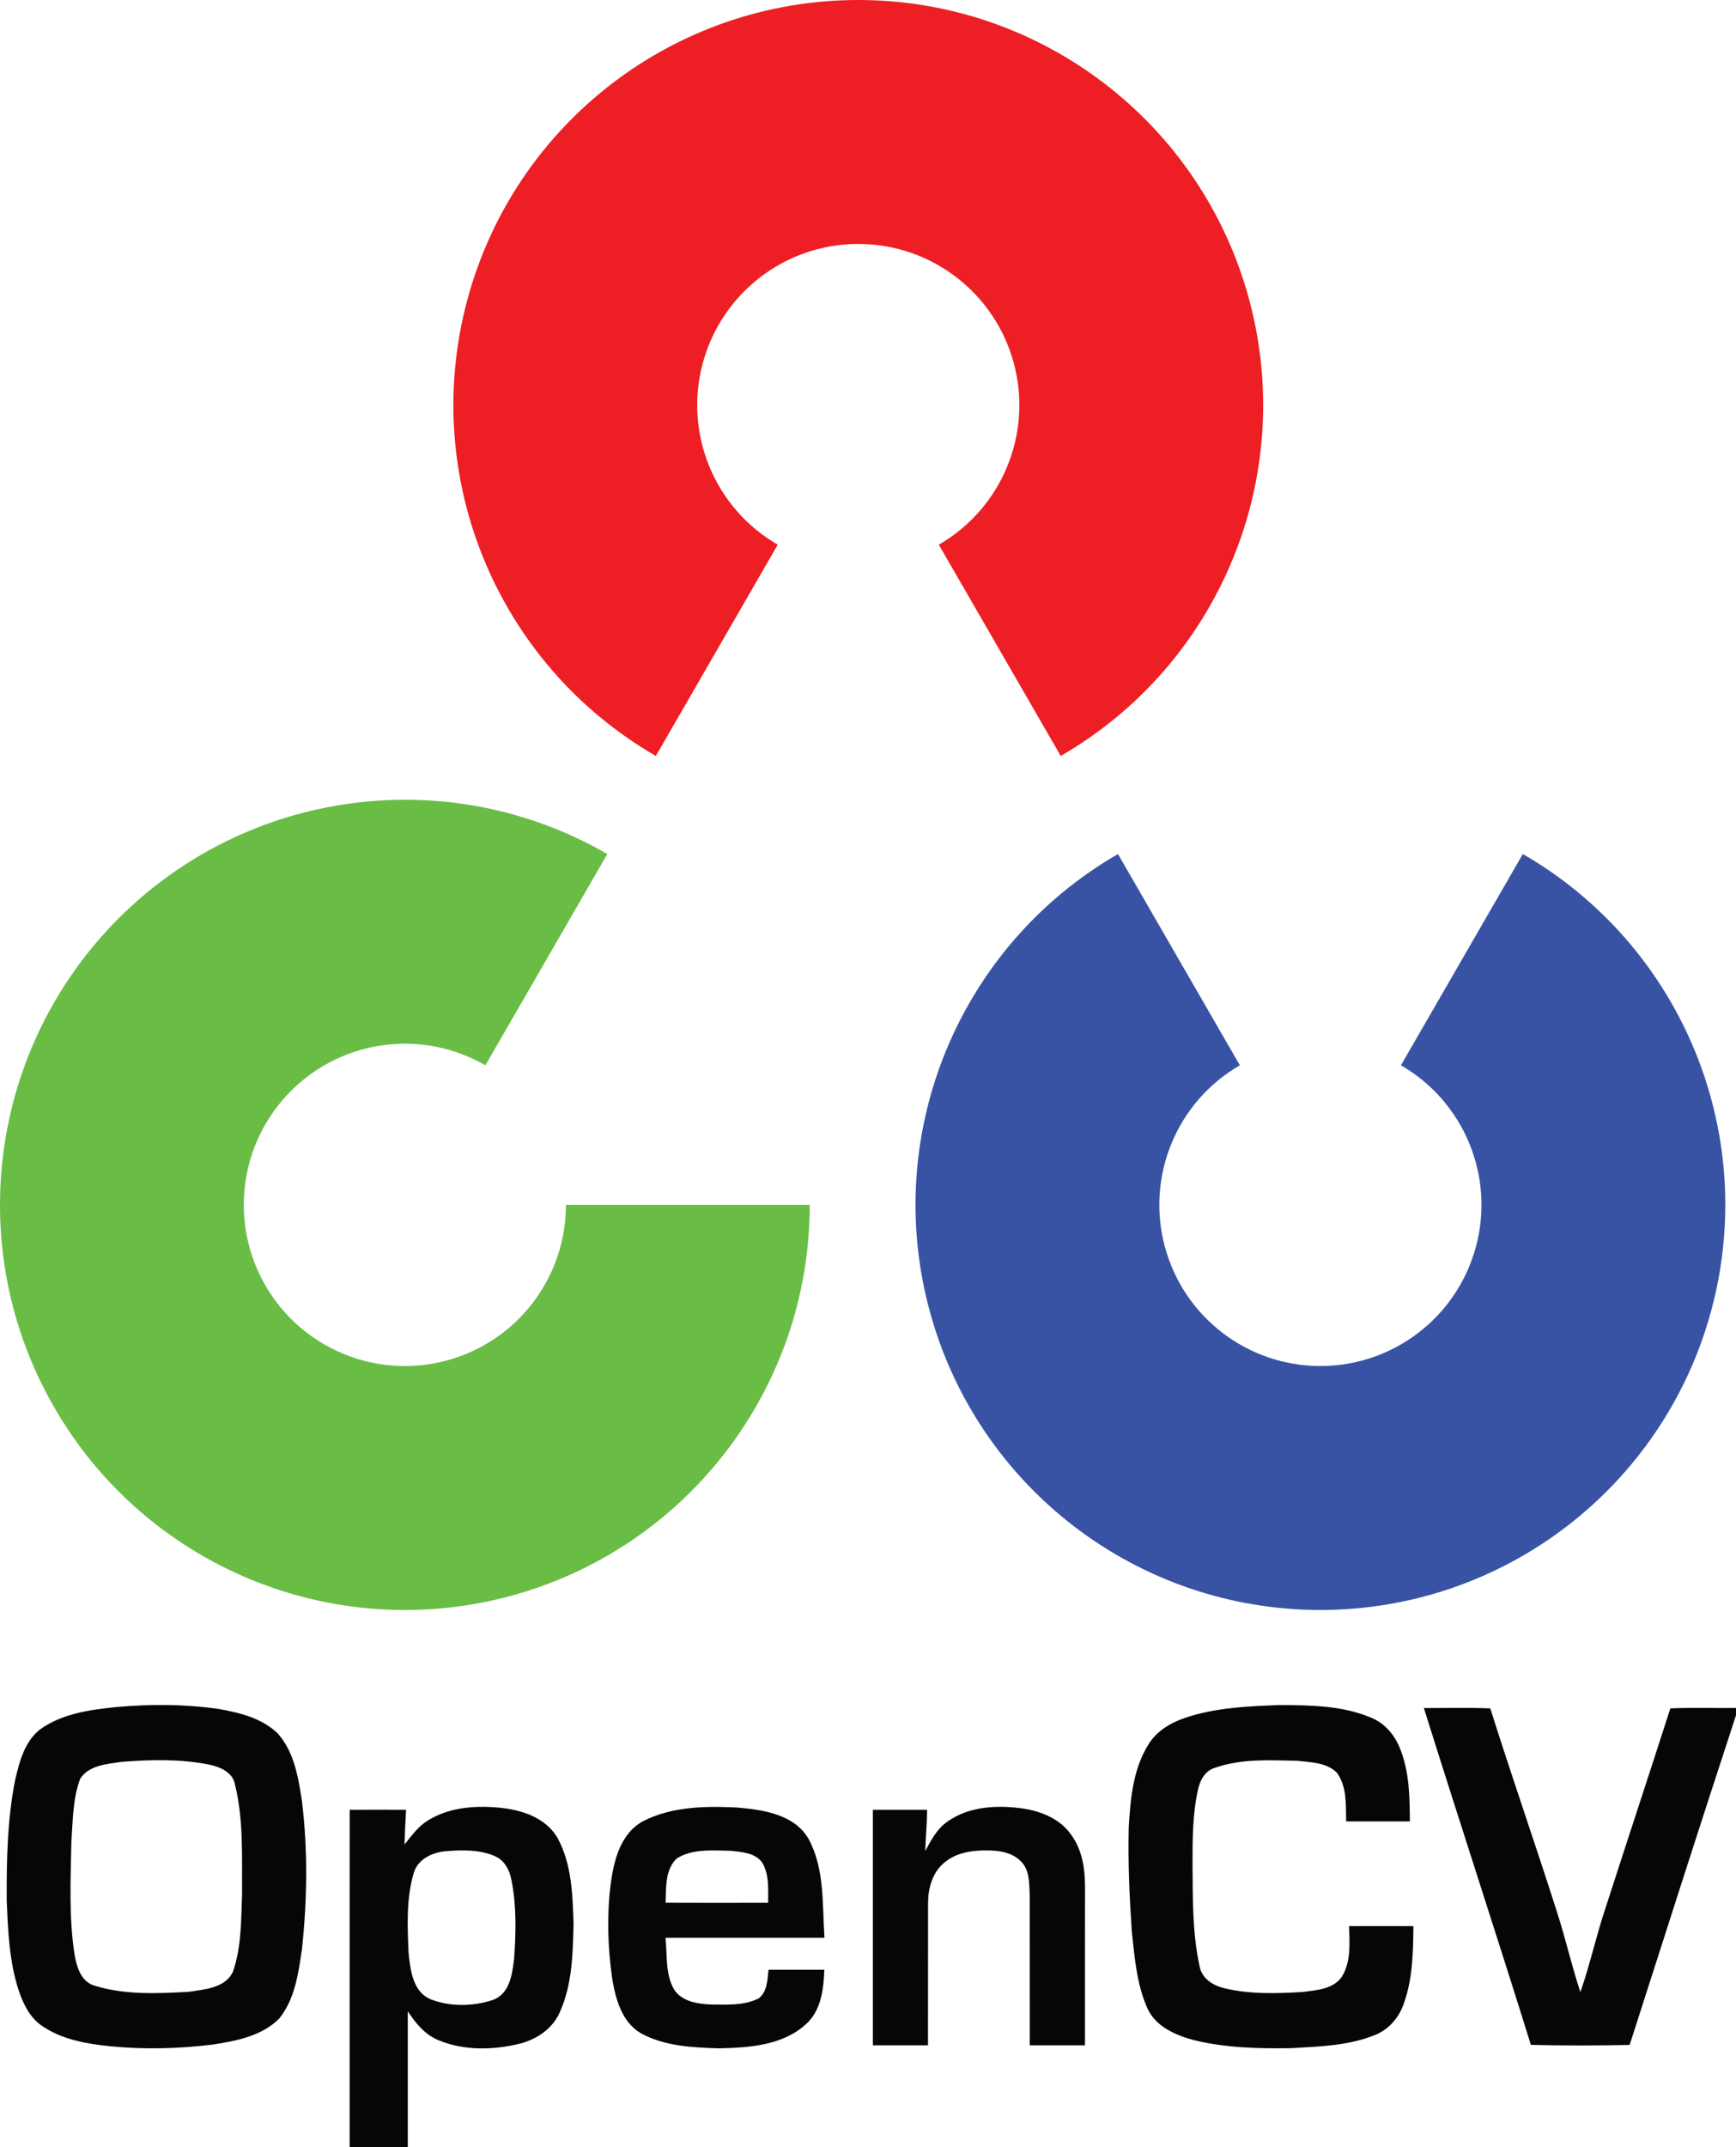 <?xml version="1.0" encoding="UTF-8"?>
<svg xmlns="http://www.w3.org/2000/svg" xmlns:xlink="http://www.w3.org/1999/xlink" width="295.29pt" height="365pt" viewBox="0 0 295.29 365" version="1.1">
<defs>
<clipPath id="clip1">
  <path d="M 1 289 L 295.289 289 L 295.289 365 L 1 365 Z M 1 289 "/>
</clipPath>
</defs>
<g id="surface1">
<path style=" stroke:none;fill-rule:nonzero;fill:rgb(92.899%,12.199%,14.099%);fill-opacity:1;" d="M 111.559 128.508 C 84.566 112.922 71.402 81.152 79.473 51.043 C 87.539 20.938 114.82 0 145.992 0 C 177.16 0 204.445 20.938 212.512 51.043 C 220.578 81.152 207.418 112.922 180.426 128.508 L 159.691 92.594 C 170.43 86.395 175.664 73.754 172.457 61.777 C 169.246 49.797 158.391 41.469 145.992 41.469 C 133.594 41.469 122.738 49.797 119.527 61.777 C 116.32 73.754 121.555 86.395 132.293 92.594 L 111.559 128.508 "/>
<path style=" stroke:none;fill-rule:nonzero;fill:rgb(22.4%,32.5%,64.299%);fill-opacity:1;" d="M 259.031 145.18 C 286.027 160.766 299.188 192.539 291.117 222.645 C 283.051 252.754 255.77 273.688 224.598 273.688 C 193.43 273.688 166.145 252.754 158.078 222.645 C 150.012 192.539 163.172 160.766 190.164 145.18 L 210.898 181.094 C 200.16 187.297 194.926 199.934 198.133 211.91 C 201.344 223.891 212.199 232.219 224.598 232.219 C 236.996 232.219 247.852 223.891 251.062 211.91 C 254.27 199.934 249.035 187.297 238.297 181.094 L 259.031 145.18 "/>
<path style=" stroke:none;fill-rule:nonzero;fill:rgb(41.199%,74.1%,27.1%);fill-opacity:1;" d="M 137.734 204.82 C 137.734 235.992 116.801 263.273 86.691 271.344 C 56.586 279.41 24.812 266.25 9.227 239.254 C -6.355 212.262 -1.867 178.164 20.172 156.125 C 42.215 134.086 76.309 129.598 103.305 145.18 L 82.566 181.094 C 71.828 174.895 58.266 176.68 49.496 185.449 C 40.727 194.219 38.941 207.781 45.141 218.52 C 51.344 229.258 63.98 234.496 75.961 231.285 C 87.938 228.074 96.266 217.223 96.266 204.82 L 137.734 204.82 "/>
<g clip-path="url(#clip1)" clip-rule="nonzero">
<path style=" stroke:none;fill-rule:nonzero;fill:rgb(1.999%,2.399%,2.699%);fill-opacity:1;" d="M 242.199 290.363 C 245.965 290.367 249.73 290.262 253.496 290.418 C 257.156 302.039 261.184 313.543 264.879 325.152 C 266.32 329.613 267.336 334.199 268.824 338.645 C 270.492 333.848 271.559 328.867 273.191 324.062 C 276.805 312.832 280.516 301.641 284.125 290.414 C 287.844 290.254 291.57 290.395 295.293 290.344 L 295.293 291.574 C 289.176 310.227 283.195 328.93 277.199 347.629 C 271.605 347.742 265.996 347.758 260.402 347.617 C 254.438 328.5 248.191 309.473 242.199 290.363 Z M 201.555 292.031 C 206.734 290.289 212.258 290.043 217.676 289.852 C 222.926 289.875 228.414 289.922 233.32 292.039 C 235.812 293.078 237.535 295.352 238.375 297.863 C 239.746 301.617 239.785 305.68 239.816 309.629 C 236.199 309.629 232.586 309.641 228.977 309.625 C 228.918 306.848 229.133 303.73 227.41 301.367 C 225.672 299.59 222.953 299.594 220.645 299.32 C 215.945 299.234 211.059 298.93 206.559 300.555 C 204.938 301.066 204.098 302.688 203.77 304.25 C 202.844 308.441 202.84 312.77 202.844 317.043 C 202.898 322.762 202.812 328.559 204.031 334.18 C 204.352 336.238 206.246 337.504 208.145 337.957 C 212.535 339.051 217.117 338.891 221.602 338.625 C 223.941 338.316 226.789 338.164 228.258 336.02 C 229.824 333.461 229.562 330.309 229.477 327.434 C 233.125 327.418 236.77 327.422 240.418 327.434 C 240.375 331.977 240.297 336.668 238.645 340.969 C 237.793 343.219 236.039 345.125 233.766 345.984 C 229.301 347.777 224.406 347.891 219.668 348.176 C 214.176 348.27 208.613 348.137 203.246 346.855 C 200.098 346.035 196.656 344.594 195.195 341.465 C 193.336 337.324 192.992 332.723 192.512 328.27 C 192.113 322.387 191.855 316.492 192 310.598 C 192.281 305.828 192.715 300.801 195.289 296.641 C 196.66 294.328 199.062 292.879 201.555 292.031 Z M 161.297 309.57 C 164.719 307.195 169.141 306.867 173.164 307.332 C 176.59 307.691 180.219 308.996 182.238 311.953 C 184.035 314.406 184.535 317.531 184.559 320.5 C 184.543 329.566 184.562 338.629 184.555 347.695 C 181.418 347.703 178.289 347.703 175.164 347.695 C 175.148 339.117 175.176 330.547 175.148 321.973 C 175.055 320.102 175.133 317.934 173.723 316.492 C 172.219 314.863 169.859 314.547 167.758 314.562 C 165.219 314.547 162.469 314.984 160.512 316.738 C 158.598 318.371 157.871 321 157.863 323.434 C 157.848 331.52 157.867 339.609 157.852 347.691 C 154.723 347.703 151.594 347.703 148.469 347.695 C 148.465 334.348 148.465 321 148.469 307.652 C 151.543 307.641 154.625 307.648 157.699 307.652 C 157.684 309.996 157.453 312.324 157.383 314.668 C 158.391 312.773 159.449 310.777 161.297 309.57 Z M 115.168 315.887 C 113.102 317.773 113.305 320.895 113.215 323.457 C 119.027 323.488 124.844 323.473 130.66 323.461 C 130.652 321.16 130.875 318.648 129.629 316.594 C 128.406 314.934 126.117 314.824 124.238 314.621 C 121.211 314.578 117.867 314.246 115.168 315.887 Z M 109.387 309.594 C 114.246 307.098 119.938 307.008 125.273 307.262 C 129.711 307.633 135.102 308.375 137.547 312.621 C 140.309 317.746 139.855 323.777 140.242 329.406 L 113.195 329.406 C 113.512 332.309 113.137 335.438 114.598 338.098 C 115.852 340.195 118.504 340.629 120.75 340.75 C 123.523 340.77 126.508 340.996 129.062 339.707 C 130.527 338.562 130.539 336.523 130.727 334.844 C 133.891 334.84 137.055 334.84 140.219 334.844 C 140.098 338.145 139.676 341.844 137.023 344.168 C 133.043 347.734 127.348 348.105 122.258 348.207 C 117.762 348.07 113.016 347.844 108.992 345.629 C 105.734 343.707 104.695 339.758 104.121 336.277 C 103.395 331.105 103.215 325.836 103.832 320.645 C 104.336 316.547 105.438 311.727 109.387 309.594 Z M 75.93 314.684 C 73.574 314.863 71.016 316.031 70.348 318.492 C 69.086 322.836 69.309 327.434 69.492 331.902 C 69.797 334.812 70.16 338.566 73.258 339.871 C 76.59 341.16 80.438 341.094 83.809 339.988 C 86.727 338.961 87.152 335.531 87.457 332.879 C 87.766 328.488 87.871 324.012 87.012 319.676 C 86.723 317.992 85.855 316.258 84.215 315.551 C 81.625 314.41 78.699 314.469 75.93 314.684 Z M 72.711 309.52 C 76.25 307.27 80.645 306.906 84.727 307.277 C 88.539 307.602 92.773 308.898 94.812 312.406 C 97.25 316.812 97.391 322.02 97.559 326.934 C 97.449 331.984 97.355 337.262 95.27 341.957 C 94.078 344.809 91.34 346.68 88.406 347.414 C 83.918 348.516 78.984 348.637 74.656 346.848 C 72.32 345.934 70.703 343.945 69.363 341.906 L 69.363 365 L 59.477 365 C 59.48 345.887 59.465 326.77 59.48 307.656 C 62.68 307.641 65.879 307.641 69.07 307.656 C 68.965 309.625 68.855 311.586 68.801 313.559 C 69.984 312.109 71.09 310.52 72.711 309.52 Z M 20.633 299.512 C 18.18 299.879 15.125 300.082 13.648 302.367 C 12.355 305.773 12.402 309.492 12.141 313.074 C 12.016 319.469 11.695 325.918 12.684 332.262 C 13.047 334.402 13.801 336.953 16.18 337.582 C 21.336 339.16 26.852 338.891 32.168 338.59 C 34.816 338.184 38.332 337.957 39.621 335.184 C 41.098 330.961 40.996 326.402 41.18 321.992 C 41.121 315.793 41.465 309.477 39.98 303.41 C 39.625 301.254 37.391 300.336 35.5 299.957 C 30.613 298.996 25.57 299.113 20.633 299.512 Z M 19.668 290.199 C 25.496 289.676 31.391 289.68 37.188 290.512 C 40.766 291.145 44.555 292.07 47.238 294.676 C 50.051 297.812 50.746 302.172 51.363 306.195 C 52.375 314.535 52.258 322.992 51.363 331.34 C 50.766 335.41 50.176 339.812 47.508 343.125 C 44.594 346.082 40.293 346.922 36.348 347.543 C 30.523 348.27 24.617 348.438 18.77 347.855 C 14.809 347.449 10.676 346.754 7.305 344.492 C 5.125 343.109 3.953 340.668 3.156 338.297 C 1.559 333.363 1.355 328.125 1.141 322.984 C 1.113 316.191 1.242 309.328 2.566 302.645 C 3.285 299.523 4.156 296.094 6.789 294.012 C 10.504 291.316 15.223 290.664 19.668 290.199 "/>
</g>
</g>
</svg>
